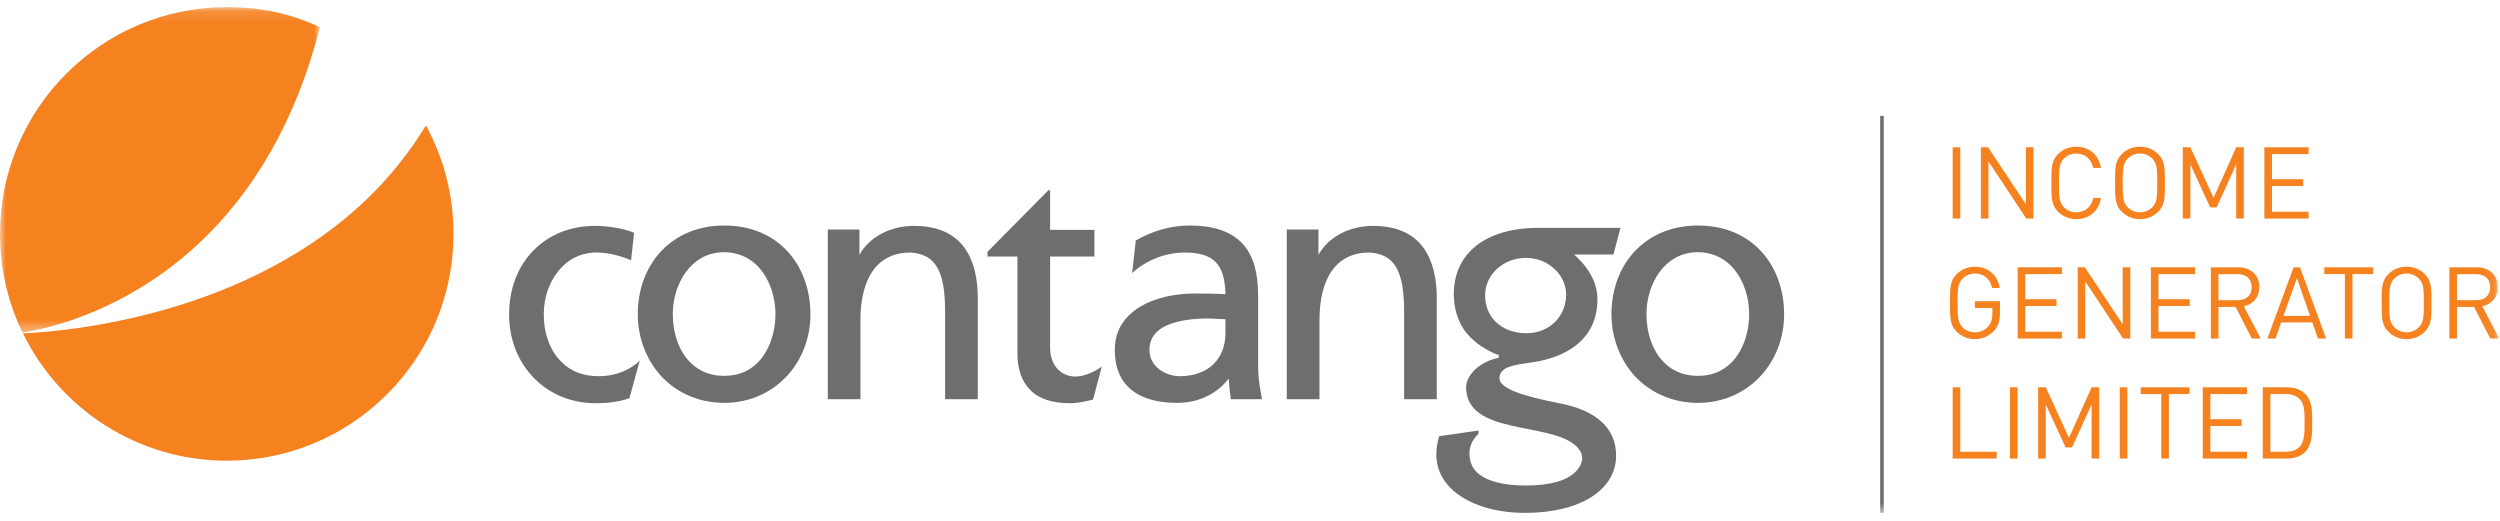 <?xml version="1.0" encoding="UTF-8"?>
<svg width="211px" height="44px" viewBox="0 0 211 44" version="1.1" xmlns="http://www.w3.org/2000/svg" xmlns:xlink="http://www.w3.org/1999/xlink">
    <!-- Generator: Sketch 43.1 (39012) - http://www.bohemiancoding.com/sketch -->
    <title>Page 1</title>
    <desc>Created with Sketch.</desc>
    <defs>
        <polygon id="path-1" points="0 27.585 0 0.118 26.996 0.118 26.996 27.585 9.99939064e-16 27.585"></polygon>
        <polygon id="path-3" points="0 43.288 210.931 43.288 210.931 0.603 0 0.603"></polygon>
    </defs>
    <g id="Symbols" stroke="none" stroke-width="1" fill="none" fill-rule="evenodd">
        <g id="income_generator_logo">
            <g id="Page-1">
                <g id="Group-3" transform="translate(0, 0.485)">
                    <mask id="mask-2" fill="white">
                        <use xlink:href="#path-1"></use>
                    </mask>
                    <g id="Clip-2"></g>
                    <path d="M22.815,12.368 C24.491,9.44 25.939,5.957 26.996,1.811 C24.526,0.652 22.047,0.118 19.138,0.118 C8.568,0.118 -0,8.687 -0,19.257 C-0,22.243 0.683,25.067 1.902,27.585 C4.729,27.146 15.774,24.678 22.815,12.368" id="Fill-1" fill="#F5811F" mask="url(#mask-2)"></path>
                </g>
                <path d="M35.946,10.584 C34.626,12.757 33.1,14.67 31.433,16.34 C21.075,26.721 5.428,27.985 1.937,28.137 C5.049,34.498 11.58,38.88 19.138,38.88 C26.678,38.88 33.198,34.518 36.316,28.181 C37.545,25.686 38.245,22.884 38.272,19.921 C38.274,19.861 38.276,19.803 38.276,19.741 C38.276,16.424 37.431,13.304 35.946,10.584" id="Fill-4" fill="#F5811F"></path>
                <path d="M53.125,33.608 C52.337,33.89 51.408,34.031 50.254,34.031 C48.286,34.031 46.456,33.299 45.134,31.975 C43.727,30.569 42.968,28.657 42.968,26.545 C42.968,24.379 43.699,22.44 45.078,21.087 C46.4,19.766 48.173,19.063 50.254,19.063 C51.296,19.063 52.674,19.288 53.462,19.625 L53.518,19.625 L53.265,21.961 L53.181,21.932 C52.224,21.538 51.24,21.312 50.367,21.312 C49.045,21.312 47.891,21.875 47.075,22.945 C46.315,23.902 45.894,25.168 45.894,26.545 C45.894,28.15 46.429,29.612 47.385,30.541 C48.173,31.356 49.243,31.751 50.536,31.751 C52.815,31.751 53.997,30.429 53.997,30.429 L53.125,33.608 Z" id="Fill-6" fill="#6C6E70"></path>
                <path d="M65.447,26.518 C65.447,24.943 64.884,23.422 63.927,22.44 C63.168,21.68 62.183,21.285 61.115,21.285 C58.3,21.285 56.782,23.987 56.782,26.518 C56.782,28.123 57.317,29.67 58.273,30.598 C59.032,31.356 59.988,31.722 61.115,31.722 C62.268,31.722 63.196,31.356 63.956,30.598 C64.884,29.67 65.447,28.123 65.447,26.518 M68.401,26.518 C68.401,28.544 67.67,30.401 66.375,31.78 C65.025,33.214 63.168,34.002 61.115,34.002 C59.145,34.002 57.344,33.269 55.993,31.948 C54.615,30.541 53.828,28.6 53.828,26.518 C53.828,24.352 54.587,22.411 55.938,21.059 C57.26,19.737 59.06,19.034 61.115,19.034 C63.196,19.034 64.969,19.709 66.291,21.032 C67.642,22.383 68.401,24.352 68.401,26.518" id="Fill-8" fill="#6C6E70"></path>
                <path d="M82.525,25.194 L82.525,33.692 L79.767,33.692 L79.767,26.293 C79.767,22.832 78.951,21.454 76.841,21.313 C74.112,21.313 72.621,23.366 72.621,27.052 L72.621,33.692 L69.865,33.692 L69.865,19.371 L72.536,19.371 L72.536,21.511 C73.352,20.019 75.125,19.063 77.151,19.063 C78.783,19.063 80.076,19.513 80.978,20.413 C81.989,21.425 82.525,23.058 82.525,25.194" id="Fill-10" fill="#6C6E70"></path>
                <path d="M92.257,33.719 C91.723,33.86 91.02,34.031 90.289,34.031 C88.827,34.031 87.673,33.666 86.941,32.903 C86.238,32.2 85.872,31.16 85.872,29.838 L85.872,21.65 L83.341,21.65 L83.341,21.256 L88.488,16.053 L88.629,16.053 L88.629,19.401 L92.37,19.401 L92.37,21.65 L88.629,21.65 L88.629,29.331 C88.629,30.09 88.854,30.738 89.305,31.19 C89.671,31.554 90.176,31.779 90.739,31.779 C91.921,31.779 92.99,30.936 92.99,30.936 L92.257,33.719 Z" id="Fill-12" fill="#6C6E70"></path>
                <path d="M103.427,26.941 C103.175,26.941 102.922,26.912 102.668,26.912 C102.387,26.883 102.106,26.883 101.853,26.883 C101.036,26.883 99.883,26.968 98.869,27.307 C97.633,27.728 97.014,28.488 97.014,29.529 C97.014,30.062 97.209,30.569 97.604,30.964 C98.082,31.441 98.842,31.751 99.573,31.751 C100.755,31.751 101.768,31.385 102.443,30.71 C103.09,30.062 103.427,29.162 103.427,28.123 L103.427,26.941 Z M106.494,33.692 L103.878,33.692 C103.821,33.186 103.738,32.624 103.709,31.949 C103.175,32.652 101.795,34.003 99.347,34.003 C97.548,34.003 96.113,33.553 95.213,32.652 C94.453,31.893 94.087,30.851 94.087,29.529 C94.087,28.375 94.482,27.419 95.24,26.658 C96.957,24.915 99.883,24.774 100.727,24.774 C101.712,24.774 102.443,24.774 103.427,24.829 C103.4,23.536 103.146,22.663 102.584,22.101 C102.049,21.567 101.205,21.312 99.996,21.312 C97.237,21.312 95.55,23.058 95.55,23.058 L95.86,20.3 C97.322,19.456 98.842,19.034 100.417,19.034 C102.387,19.034 103.793,19.512 104.75,20.441 C105.736,21.426 106.185,22.888 106.185,24.971 L106.185,30.822 C106.185,32.119 106.409,33.045 106.494,33.581 L106.494,33.692 Z" id="Fill-14" fill="#6C6E70"></path>
                <path d="M121.265,25.194 L121.265,33.692 L118.507,33.692 L118.507,26.293 C118.507,22.832 117.69,21.454 115.581,21.313 C112.852,21.313 111.363,23.366 111.363,27.052 L111.363,33.692 L108.604,33.692 L108.604,19.371 L111.278,19.371 L111.278,21.511 C112.094,20.019 113.865,19.063 115.891,19.063 C117.523,19.063 118.817,19.513 119.718,20.413 C120.73,21.425 121.265,23.058 121.265,25.194" id="Fill-16" fill="#6C6E70"></path>
                <path d="M131.254,27.165 C131.844,26.574 132.18,25.759 132.18,24.86 C132.18,24.098 131.871,23.366 131.281,22.777 C130.633,22.129 129.734,21.763 128.805,21.763 C126.891,21.763 125.344,23.171 125.344,24.915 C125.344,25.814 125.654,26.574 126.217,27.138 C126.863,27.784 127.764,28.123 128.832,28.123 C129.789,28.123 130.633,27.784 131.254,27.165 M128.721,43.287 C126.047,43.287 123.768,42.525 122.417,41.177 C121.631,40.389 120.816,39.038 121.462,36.816 L124.782,36.336 L124.782,36.618 C124.191,37.152 124.022,37.799 124.022,38.279 C124.022,38.897 124.218,39.431 124.641,39.854 C125.4,40.585 126.807,40.978 128.805,40.978 C130.774,40.978 132.208,40.585 132.968,39.826 C133.586,39.208 133.869,38.364 132.94,37.576 C130.689,35.605 123.741,36.731 123.741,32.679 C123.741,31.639 124.922,30.569 126.244,30.26 L126.496,30.203 L126.496,29.951 L126.273,29.894 C125.091,29.388 124.162,28.685 123.571,27.841 C123.009,26.997 122.7,25.982 122.7,24.802 C122.7,23.339 123.205,22.072 124.133,21.145 C125.373,19.907 127.341,19.232 129.789,19.232 L136.765,19.232 L136.175,21.482 L132.855,21.482 L133.137,21.735 C134.402,23.001 134.825,24.182 134.825,25.252 C134.825,29.416 130.915,30.373 129.198,30.598 C127.849,30.794 126.554,30.936 126.554,31.921 C126.554,32.792 128.523,33.44 131.731,34.058 C134.657,34.648 136.4,36.082 136.4,38.446 C136.4,41.373 133.334,43.287 128.721,43.287" id="Fill-18" fill="#6C6E70"></path>
                <path d="M147.627,26.518 C147.627,24.943 147.064,23.422 146.107,22.44 C145.348,21.68 144.363,21.285 143.293,21.285 C140.48,21.285 138.961,23.987 138.961,26.518 C138.961,28.123 139.496,29.67 140.453,30.598 C141.211,31.356 142.168,31.722 143.293,31.722 C144.448,31.722 145.376,31.356 146.135,30.598 C147.064,29.67 147.627,28.123 147.627,26.518 M150.58,26.518 C150.58,28.544 149.849,30.401 148.555,31.78 C147.203,33.214 145.348,34.002 143.293,34.002 C141.324,34.002 139.524,33.269 138.173,31.948 C136.796,30.541 136.007,28.6 136.007,26.518 C136.007,24.352 136.765,22.411 138.117,21.059 C139.439,19.737 141.239,19.034 143.293,19.034 C145.376,19.034 147.149,19.709 148.47,21.032 C149.82,22.383 150.58,24.352 150.58,26.518" id="Fill-20" fill="#6C6E70"></path>
                <mask id="mask-4" fill="white">
                    <use xlink:href="#path-3"></use>
                </mask>
                <g id="Clip-23"></g>
                <polygon id="Fill-22" fill="#F5811F" mask="url(#mask-4)" points="164.805 18.444 165.447 18.444 165.447 12.432 164.805 12.432"></polygon>
                <polygon id="Fill-24" fill="#F5811F" mask="url(#mask-4)" points="171.019 18.445 167.827 13.622 167.827 18.445 167.186 18.445 167.186 12.432 167.793 12.432 170.985 17.237 170.985 12.432 171.627 12.432 171.627 18.445"></polygon>
                <path d="M175.238,18.495 C174.647,18.495 174.106,18.276 173.701,17.87 C173.136,17.305 173.136,16.713 173.136,15.438 C173.136,14.163 173.136,13.572 173.701,13.006 C174.106,12.601 174.647,12.381 175.238,12.381 C176.319,12.381 177.121,13.04 177.324,14.172 L176.666,14.172 C176.505,13.437 175.99,12.956 175.238,12.956 C174.841,12.956 174.461,13.108 174.199,13.378 C173.819,13.767 173.777,14.18 173.777,15.438 C173.777,16.697 173.819,17.111 174.199,17.499 C174.461,17.769 174.841,17.921 175.238,17.921 C175.99,17.921 176.522,17.44 176.682,16.705 L177.324,16.705 C177.13,17.837 176.31,18.495 175.238,18.495" id="Fill-25" fill="#F5811F" mask="url(#mask-4)"></path>
                <path d="M181.653,13.386 C181.391,13.116 181.012,12.956 180.614,12.956 C180.217,12.956 179.838,13.116 179.576,13.386 C179.196,13.775 179.154,14.18 179.154,15.439 C179.154,16.697 179.196,17.102 179.576,17.491 C179.838,17.761 180.217,17.921 180.614,17.921 C181.012,17.921 181.391,17.761 181.653,17.491 C182.033,17.102 182.075,16.697 182.075,15.439 C182.075,14.18 182.033,13.775 181.653,13.386 M182.151,17.87 C181.746,18.276 181.214,18.496 180.614,18.496 C180.015,18.496 179.482,18.276 179.078,17.87 C178.512,17.305 178.512,16.714 178.512,15.439 C178.512,14.163 178.512,13.572 179.078,13.007 C179.482,12.601 180.015,12.381 180.614,12.381 C181.214,12.381 181.746,12.601 182.151,13.007 C182.717,13.572 182.717,14.163 182.717,15.439 C182.717,16.714 182.717,17.305 182.151,17.87" id="Fill-26" fill="#F5811F" mask="url(#mask-4)"></path>
                <polygon id="Fill-27" fill="#F5811F" mask="url(#mask-4)" points="188.735 18.445 188.735 13.876 187.089 17.499 186.539 17.499 184.868 13.876 184.868 18.445 184.226 18.445 184.226 12.432 184.868 12.432 186.827 16.697 188.735 12.432 189.377 12.432 189.377 18.445"></polygon>
                <polygon id="Fill-28" fill="#F5811F" mask="url(#mask-4)" points="191.113 18.445 191.113 12.432 194.845 12.432 194.845 13.006 191.754 13.006 191.754 15.126 194.39 15.126 194.39 15.701 191.754 15.701 191.754 17.87 194.845 17.87 194.845 18.445"></polygon>
                <path d="M168.284,27.932 C167.862,28.387 167.296,28.624 166.68,28.624 C166.089,28.624 165.549,28.404 165.143,27.998 C164.578,27.433 164.578,26.842 164.578,25.567 C164.578,24.291 164.578,23.7 165.143,23.135 C165.549,22.729 166.081,22.51 166.68,22.51 C167.829,22.51 168.605,23.253 168.783,24.308 L168.141,24.308 C167.972,23.548 167.432,23.084 166.68,23.084 C166.284,23.084 165.903,23.245 165.642,23.515 C165.261,23.903 165.219,24.308 165.219,25.567 C165.219,26.825 165.261,27.239 165.642,27.627 C165.903,27.897 166.284,28.049 166.68,28.049 C167.119,28.049 167.542,27.872 167.82,27.534 C168.065,27.239 168.158,26.91 168.158,26.445 L168.158,25.989 L166.68,25.989 L166.68,25.424 L168.799,25.424 L168.799,26.377 C168.799,27.07 168.656,27.534 168.284,27.932" id="Fill-29" fill="#F5811F" mask="url(#mask-4)"></path>
                <polygon id="Fill-30" fill="#F5811F" mask="url(#mask-4)" points="170.291 28.573 170.291 22.56 174.024 22.56 174.024 23.135 170.933 23.135 170.933 25.254 173.569 25.254 173.569 25.828 170.933 25.828 170.933 27.999 174.024 27.999 174.024 28.573"></polygon>
                <polygon id="Fill-31" fill="#F5811F" mask="url(#mask-4)" points="179.19 28.573 175.997 23.751 175.997 28.573 175.356 28.573 175.356 22.56 175.963 22.56 179.155 27.366 179.155 22.56 179.797 22.56 179.797 28.573"></polygon>
                <polygon id="Fill-32" fill="#F5811F" mask="url(#mask-4)" points="181.534 28.573 181.534 22.56 185.266 22.56 185.266 23.135 182.175 23.135 182.175 25.254 184.81 25.254 184.81 25.828 182.175 25.828 182.175 27.999 185.266 27.999 185.266 28.573"></polygon>
                <path d="M188.844,23.135 L187.239,23.135 L187.239,25.339 L188.844,25.339 C189.545,25.339 190.043,24.976 190.043,24.241 C190.043,23.506 189.545,23.135 188.844,23.135 L188.844,23.135 Z M190.052,28.573 L188.683,25.905 L187.239,25.905 L187.239,28.573 L186.597,28.573 L186.597,22.561 L188.903,22.561 C189.95,22.561 190.685,23.194 190.685,24.232 C190.685,25.111 190.153,25.685 189.376,25.846 L190.803,28.573 L190.052,28.573 Z" id="Fill-33" fill="#F5811F" mask="url(#mask-4)"></path>
                <path d="M193.857,23.481 L192.725,26.657 L194.972,26.657 L193.857,23.481 Z M195.638,28.573 L195.157,27.213 L192.531,27.213 L192.05,28.573 L191.365,28.573 L193.578,22.561 L194.119,22.561 L196.323,28.573 L195.638,28.573 Z" id="Fill-34" fill="#F5811F" mask="url(#mask-4)"></path>
                <polygon id="Fill-35" fill="#F5811F" mask="url(#mask-4)" points="198.549 23.135 198.549 28.573 197.907 28.573 197.907 23.135 196.168 23.135 196.168 22.561 200.288 22.561 200.288 23.135"></polygon>
                <path d="M204.153,23.515 C203.891,23.245 203.512,23.084 203.115,23.084 C202.718,23.084 202.337,23.245 202.076,23.515 C201.696,23.904 201.654,24.308 201.654,25.566 C201.654,26.825 201.696,27.23 202.076,27.619 C202.337,27.889 202.718,28.049 203.115,28.049 C203.512,28.049 203.891,27.889 204.153,27.619 C204.533,27.23 204.575,26.825 204.575,25.566 C204.575,24.308 204.533,23.904 204.153,23.515 M204.651,27.998 C204.246,28.404 203.714,28.624 203.115,28.624 C202.515,28.624 201.983,28.404 201.578,27.998 C201.012,27.433 201.012,26.842 201.012,25.566 C201.012,24.291 201.012,23.701 201.578,23.134 C201.983,22.729 202.515,22.51 203.115,22.51 C203.714,22.51 204.246,22.729 204.651,23.134 C205.217,23.701 205.217,24.291 205.217,25.566 C205.217,26.842 205.217,27.433 204.651,27.998" id="Fill-36" fill="#F5811F" mask="url(#mask-4)"></path>
                <path d="M208.972,23.135 L207.368,23.135 L207.368,25.339 L208.972,25.339 C209.673,25.339 210.171,24.976 210.171,24.241 C210.171,23.506 209.673,23.135 208.972,23.135 L208.972,23.135 Z M210.18,28.573 L208.811,25.905 L207.368,25.905 L207.368,28.573 L206.725,28.573 L206.725,22.561 L209.031,22.561 C210.078,22.561 210.813,23.194 210.813,24.232 C210.813,25.111 210.281,25.685 209.504,25.846 L210.931,28.573 L210.18,28.573 Z" id="Fill-37" fill="#F5811F" mask="url(#mask-4)"></path>
                <polygon id="Fill-38" fill="#F5811F" mask="url(#mask-4)" points="164.806 38.701 164.806 32.688 165.447 32.688 165.447 38.127 168.521 38.127 168.521 38.701"></polygon>
                <polygon id="Fill-39" fill="#F5811F" mask="url(#mask-4)" points="169.642 38.701 170.283 38.701 170.283 32.688 169.642 32.688"></polygon>
                <polygon id="Fill-40" fill="#F5811F" mask="url(#mask-4)" points="176.531 38.701 176.531 34.133 174.884 37.755 174.335 37.755 172.663 34.133 172.663 38.701 172.022 38.701 172.022 32.688 172.663 32.688 174.623 36.953 176.531 32.688 177.172 32.688 177.172 38.701"></polygon>
                <polygon id="Fill-41" fill="#F5811F" mask="url(#mask-4)" points="178.909 38.701 179.55 38.701 179.55 32.688 178.909 32.688"></polygon>
                <polygon id="Fill-42" fill="#F5811F" mask="url(#mask-4)" points="183.053 33.262 183.053 38.701 182.412 38.701 182.412 33.262 180.672 33.262 180.672 32.688 184.793 32.688 184.793 33.262"></polygon>
                <polygon id="Fill-43" fill="#F5811F" mask="url(#mask-4)" points="185.913 38.701 185.913 32.688 189.646 32.688 189.646 33.263 186.555 33.263 186.555 35.382 189.19 35.382 189.19 35.956 186.555 35.956 186.555 38.127 189.646 38.127 189.646 38.701"></polygon>
                <path d="M194.11,33.702 C193.797,33.381 193.393,33.262 192.928,33.262 L191.619,33.262 L191.619,38.127 L192.928,38.127 C193.393,38.127 193.797,38.009 194.11,37.688 C194.524,37.257 194.507,36.362 194.507,35.627 C194.507,34.893 194.524,34.133 194.11,33.702 M194.558,38.143 C194.195,38.507 193.663,38.701 193.038,38.701 L190.978,38.701 L190.978,32.688 L193.038,32.688 C193.663,32.688 194.195,32.883 194.558,33.246 C195.183,33.87 195.149,34.792 195.149,35.627 C195.149,36.463 195.183,37.519 194.558,38.143" id="Fill-44" fill="#F5811F" mask="url(#mask-4)"></path>
                <polygon id="Fill-45" fill="#6C6E70" mask="url(#mask-4)" points="158.688 43.288 158.988 43.288 158.988 9.78 158.688 9.78"></polygon>
            </g>
        </g>
    </g>
</svg>